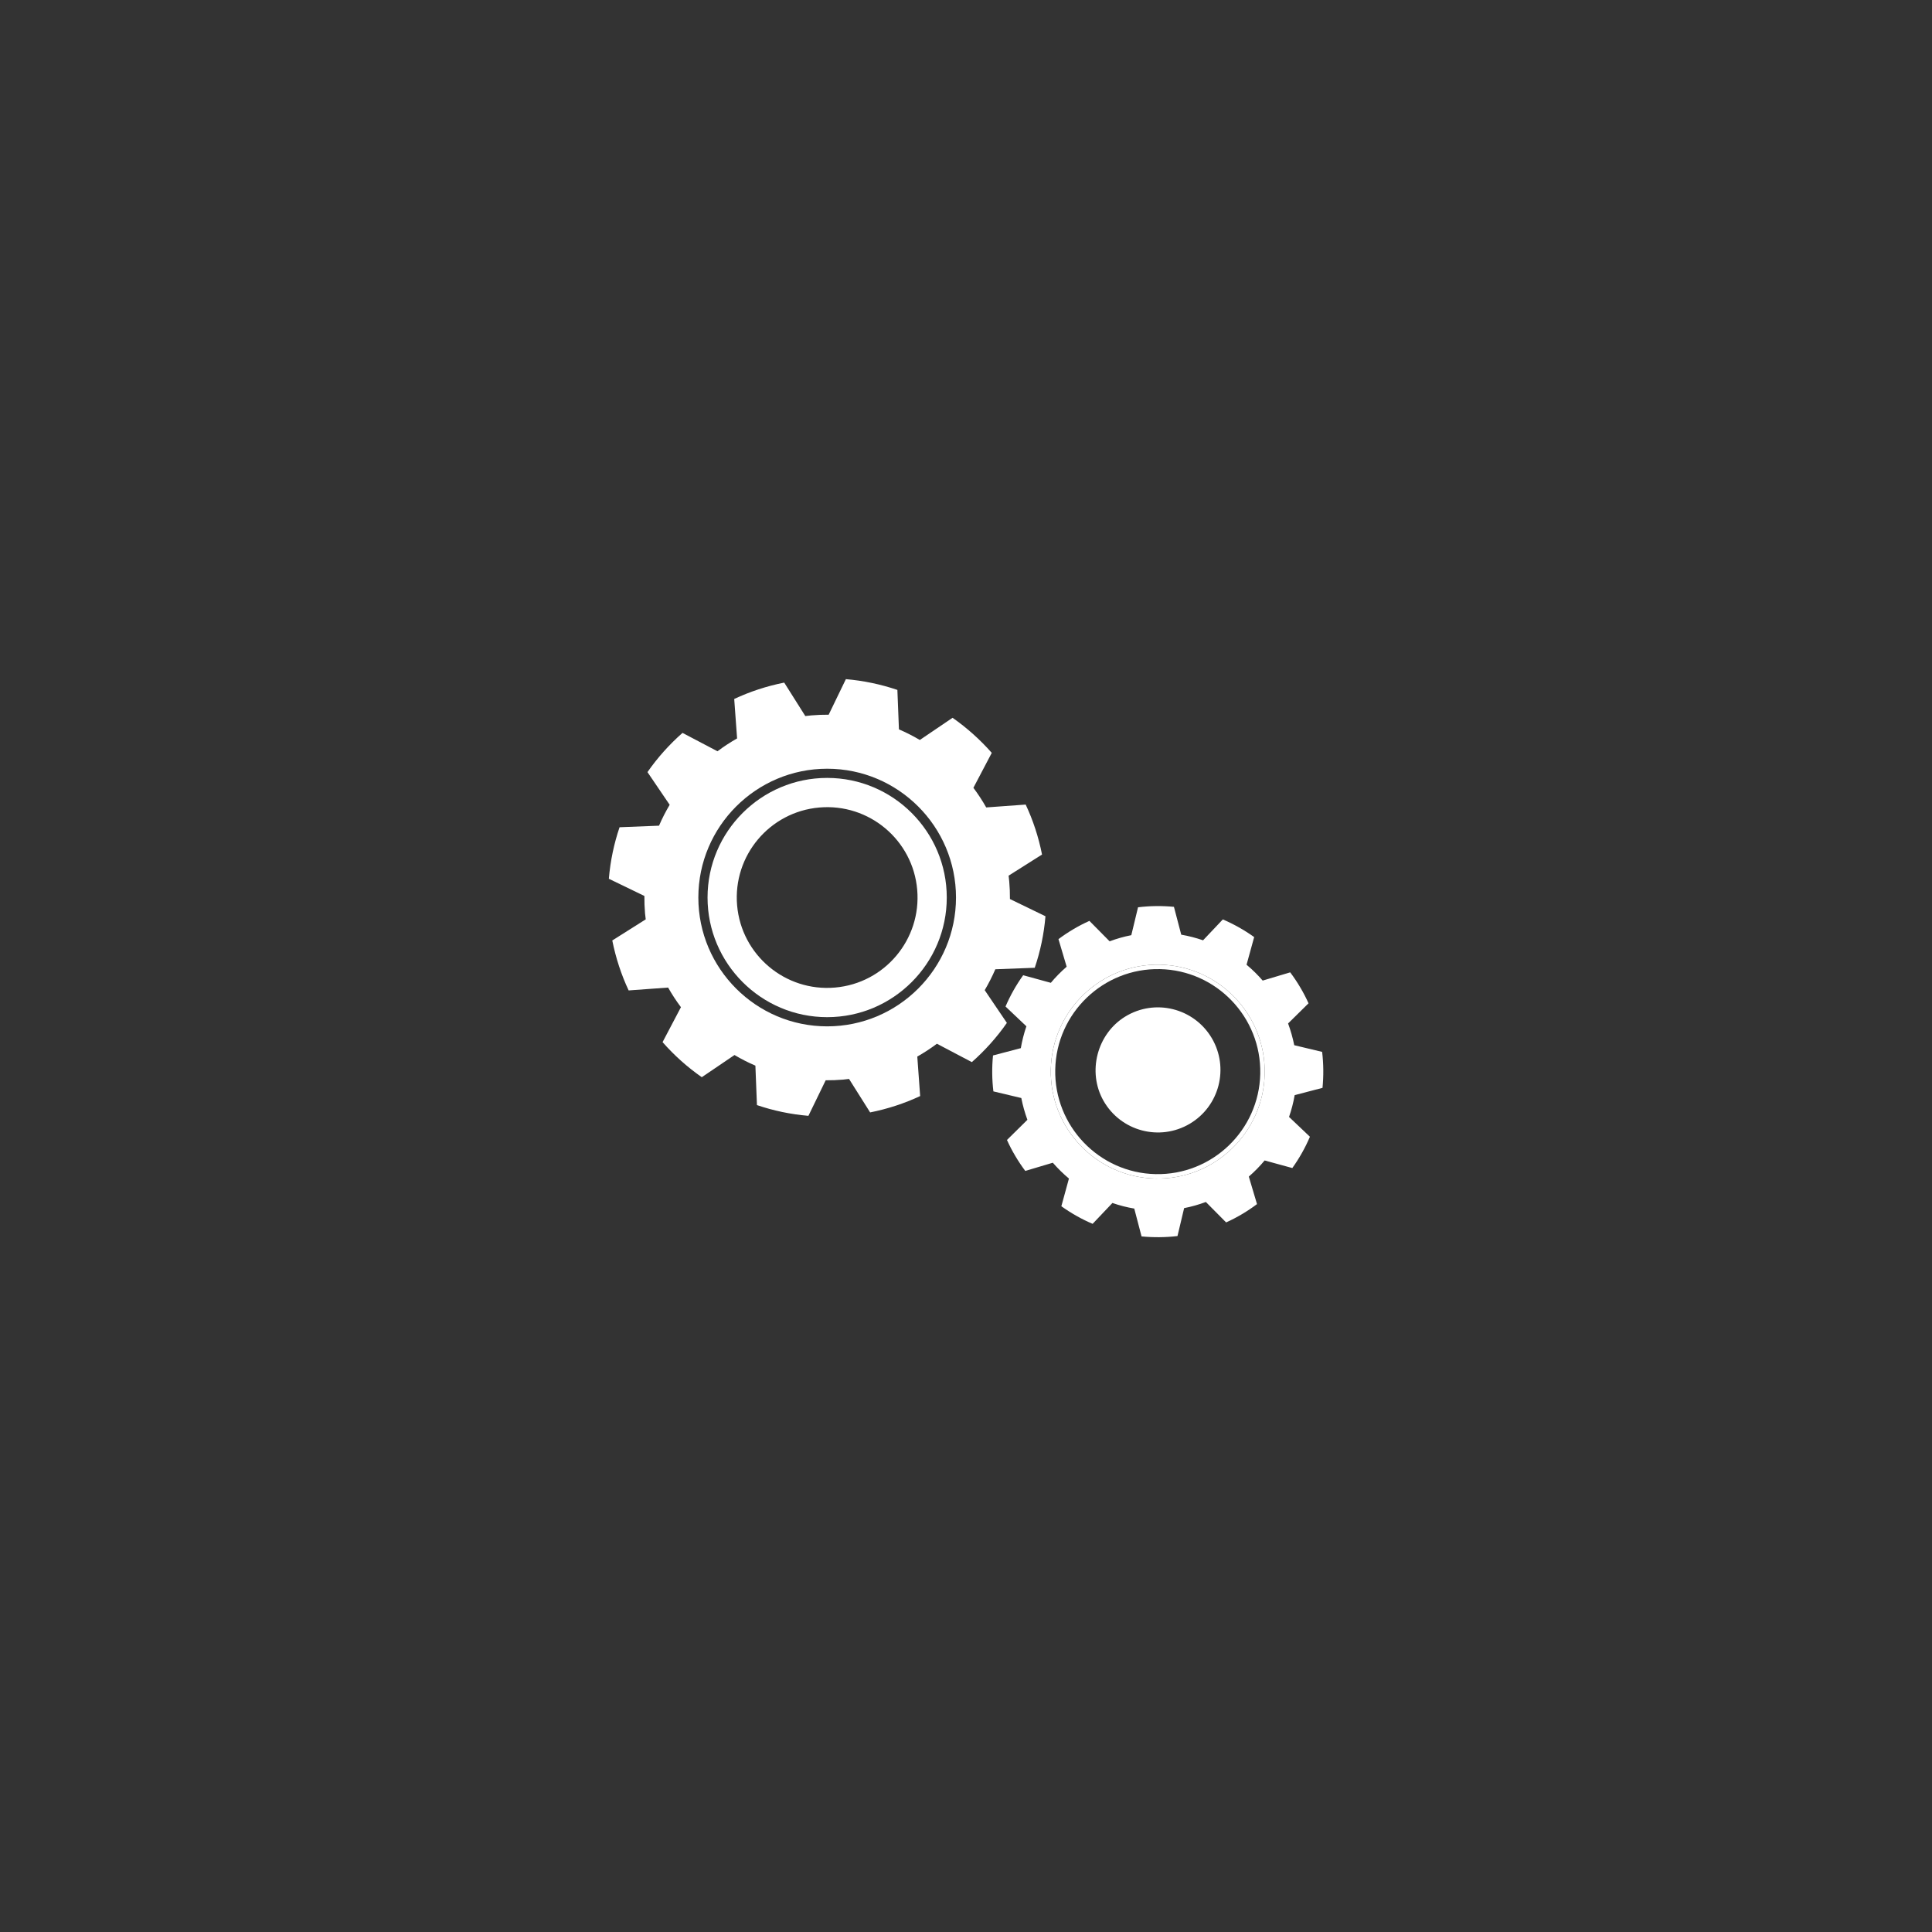 <?xml version="1.0" encoding="utf-8"?>
<!-- Generator: Adobe Illustrator 27.0.0, SVG Export Plug-In . SVG Version: 6.00 Build 0)  -->
<svg version="1.1" id="Livello_1" xmlns="http://www.w3.org/2000/svg" xmlns:xlink="http://www.w3.org/1999/xlink" x="0px" y="0px"
	 viewBox="0 0 1080 1080" style="enable-background:new 0 0 1080 1080;" xml:space="preserve">
<rect x="0" y="0" width="1080" height="1080" fill="#333333" stroke="none"/>
<style type="text/css">
	.st0{fill:#FFFFFF;}
</style>
<g>
	<path class="st0" d="M628.87,568.36c-15.68,9.71-21.12,30.85-12.05,46.91c9.67,17.1,31.42,22.87,48.26,12.92
		c16.62-9.83,22.12-31.28,12.29-47.91C667.42,563.48,645.57,558.02,628.87,568.36z"/>
	<path class="st0" d="M578.43,540.99c3.12-9.2,5.16-18.85,5.99-28.8l-19.86-9.62c0.02-3.22-0.09-6.46-0.38-9.72
		c-0.08-1.13-0.23-2.23-0.36-3.35l18.68-11.81c-1.94-9.81-5.03-19.17-9.14-27.93l-22.06,1.6c-2.15-3.82-4.56-7.49-7.17-10.97
		l10.27-19.53c-6.49-7.38-13.85-13.96-21.91-19.61l-18.3,12.4c-3.75-2.21-7.64-4.19-11.68-5.93l-0.87-22.05
		c-9.19-3.12-18.85-5.16-28.79-6.02l-9.62,19.88c-3.22-0.03-6.44,0.1-9.71,0.38c-1.13,0.1-2.25,0.24-3.35,0.37l-11.79-18.7
		c-9.82,1.96-19.19,5.05-27.95,9.15l1.61,22.06c-3.82,2.16-7.49,4.55-10.96,7.18l-19.55-10.28c-7.39,6.5-13.97,13.86-19.59,21.92
		l12.41,18.28c-2.22,3.75-4.22,7.64-5.95,11.67l-22.06,0.87c-3.12,9.2-5.15,18.84-5.99,28.8l19.87,9.62
		c-0.02,3.22,0.08,6.46,0.36,9.72c0.1,1.13,0.24,2.23,0.39,3.35l-18.7,11.8c1.97,9.81,5.04,19.17,9.15,27.93l22.06-1.6
		c2.16,3.82,4.56,7.48,7.17,10.97l-10.27,19.53c6.49,7.4,13.87,13.98,21.92,19.61l18.29-12.4c3.76,2.23,7.66,4.22,11.68,5.94
		l0.87,22.05c9.19,3.12,18.83,5.16,28.77,6l9.65-19.87c3.21,0.02,6.46-0.09,9.72-0.37c1.12-0.09,2.23-0.25,3.33-0.39l11.8,18.72
		c9.83-1.96,19.19-5.04,27.96-9.14l-1.6-22.07c3.8-2.17,7.47-4.56,10.96-7.18l19.53,10.27c7.38-6.5,13.96-13.86,19.59-21.92
		l-12.39-18.29c2.2-3.76,4.19-7.66,5.94-11.69L578.43,540.99z M462.4,573.74c-39.72,0-72.02-32.31-72.02-72.01
		c0-39.71,32.3-72.01,72.02-72.01c39.71,0,72.01,32.31,72.01,72.01C534.4,541.44,502.1,573.74,462.4,573.74z"/>
	<path class="st0" d="M395.52,501.73c0,36.87,29.99,66.87,66.87,66.87c36.87,0,66.86-30,66.86-66.87
		c0-36.87-29.99-66.87-66.86-66.87C425.51,434.86,395.52,464.86,395.52,501.73z M512.72,497.33c2.42,27.81-18.14,52.31-45.94,54.72
		c-27.79,2.43-52.3-18.15-54.73-45.94c-2.41-27.8,18.16-52.3,45.95-54.71C485.8,448.98,510.31,469.55,512.72,497.33z"/>
	<path class="st0" d="M739.29,608.12c0.65-6.67,0.59-13.39-0.21-20.11l-15.59-3.73c-0.82-4.09-1.98-8.16-3.44-12.16l11.43-11.27
		c-1.37-3.03-2.92-6.02-4.66-8.94c-1.71-2.91-3.59-5.69-5.59-8.36l-15.38,4.6c-2.8-3.23-5.81-6.19-9.02-8.86l4.26-15.46
		c-5.51-3.93-11.37-7.23-17.52-9.87l-11.05,11.68c-3.98-1.38-8.06-2.43-12.2-3.15l-4.08-15.56c-6.65-0.64-13.38-0.57-20.07,0.25
		l-3.76,15.59c-4.09,0.79-8.14,1.95-12.13,3.43l-11.29-11.42c-3.01,1.36-6.03,2.89-8.94,4.63c-2.92,1.72-5.7,3.59-8.36,5.57
		l4.58,15.41c-3.21,2.8-6.18,5.8-8.85,9.01l-15.46-4.24c-3.94,5.49-7.23,11.36-9.87,17.49l11.67,11.06
		c-1.38,3.98-2.39,8.07-3.12,12.21l-15.54,4.08c-0.66,6.65-0.59,13.38,0.21,20.09l15.61,3.71c0.8,4.11,1.94,8.16,3.4,12.18
		l-11.42,11.27c1.37,3.04,2.9,6.01,4.64,8.92c1.73,2.93,3.6,5.73,5.59,8.38l15.4-4.58c2.79,3.21,5.82,6.17,9.01,8.84l-4.24,15.48
		c5.5,3.93,11.35,7.24,17.48,9.84l11.07-11.66c3.99,1.39,8.04,2.42,12.21,3.13l4.07,15.56c6.64,0.63,13.38,0.59,20.09-0.21
		l3.71-15.61c4.1-0.79,8.16-1.95,12.15-3.43l11.32,11.42c3.01-1.35,5.99-2.9,8.91-4.63c2.92-1.73,5.69-3.6,8.36-5.6l-4.58-15.38
		c3.22-2.79,6.18-5.82,8.85-9.02l15.47,4.24c3.93-5.5,7.24-11.36,9.84-17.5l-11.67-11.07c1.37-3.96,2.43-8.03,3.15-12.19
		L739.29,608.12z M645.93,658.82c-32.96-0.69-59.22-28.07-58.52-61.04c0.68-32.96,28.06-59.22,61.03-58.53
		c32.96,0.69,59.21,28.07,58.53,61.04C706.28,633.25,678.9,659.51,645.93,658.82z"/>
	<path class="st0" d="M587.41,597.78c-0.7,32.97,25.56,60.35,58.52,61.04c32.97,0.7,60.35-25.56,61.04-58.53
		c0.68-32.97-25.57-60.35-58.53-61.04C615.47,538.56,588.09,564.82,587.41,597.78z M704.49,600.24c-0.66,31.59-26.9,56.76-58.5,56.1
		c-31.59-0.66-56.76-26.91-56.1-58.5c0.66-31.6,26.9-56.76,58.5-56.1C679.99,542.39,705.16,568.64,704.49,600.24z"/>
</g>
</svg>
